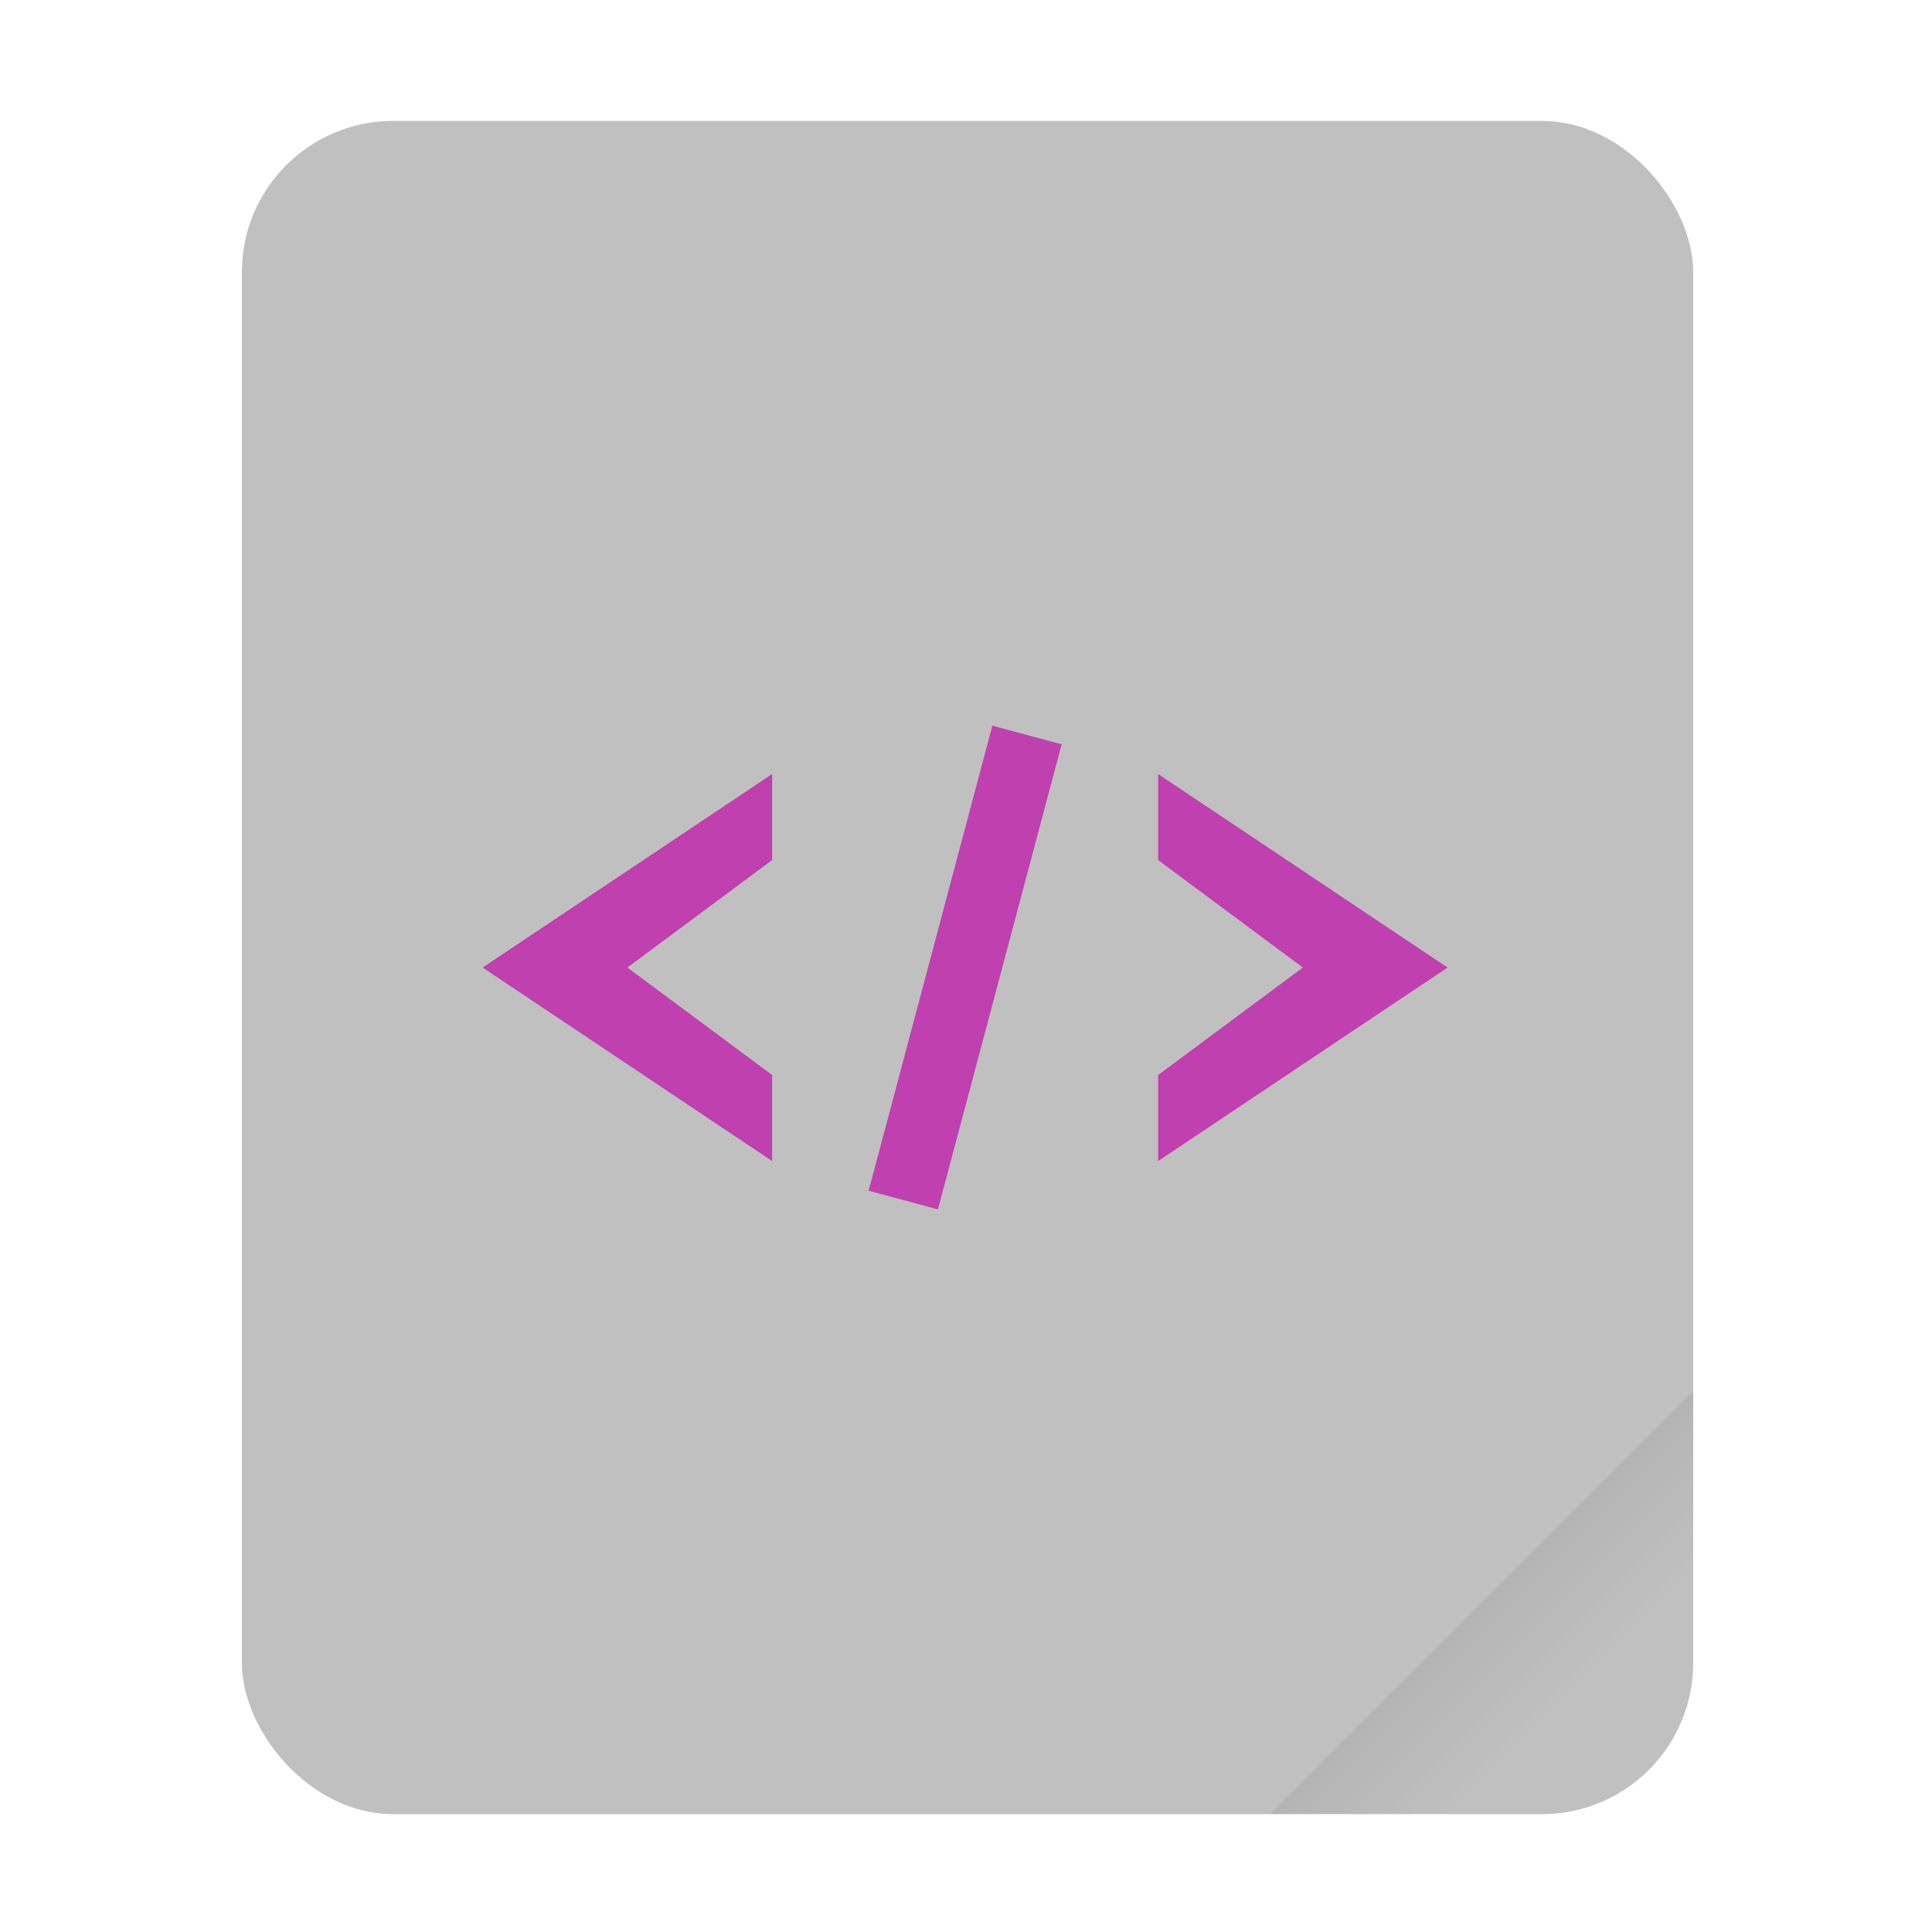 <?xml version="1.0" encoding="UTF-8" standalone="no"?>
<svg
   width="64"
   height="64"
   viewBox="0 0 16.933 16.933"
   version="1.1"
   id="svg14838"
   sodipodi:docname="application-vnd.kde.kxmlguirc.svg"
   inkscape:version="1.2.2 (b0a8486541, 2022-12-01)"
   xmlns:inkscape="http://www.inkscape.org/namespaces/inkscape"
   xmlns:sodipodi="http://sodipodi.sourceforge.net/DTD/sodipodi-0.dtd"
   xmlns="http://www.w3.org/2000/svg"
   xmlns:svg="http://www.w3.org/2000/svg">
  <sodipodi:namedview
     id="namedview14840"
     pagecolor="#505050"
     bordercolor="#eeeeee"
     borderopacity="1"
     inkscape:showpageshadow="0"
     inkscape:pageopacity="0"
     inkscape:pagecheckerboard="0"
     inkscape:deskcolor="#505050"
     showgrid="false"
     inkscape:zoom="12.015625"
     inkscape:cx="50.892068"
     inkscape:cy="33.706112"
     inkscape:current-layer="svg14838" />
  <defs
     id="defs14826">
    <linearGradient
       id="a"
       x1="49.571"
       x2="51.714"
       y1="52.714"
       y2="54.857"
       gradientTransform="translate(-68.667 -72.001) scale(2.333)"
       gradientUnits="userSpaceOnUse">
      <stop
         offset="0"
         id="stop14821" />
      <stop
         stop-opacity="0"
         offset="1"
         id="stop14823" />
    </linearGradient>
  </defs>
  <g
     transform="scale(.265)"
     id="g14832">
    <rect
       x="8"
       y="4"
       width="48"
       height="56"
       ry="5"
       fill="#f4f4f4"
       style="paint-order:stroke fill markers;fill:#c0c0c0;fill-opacity:1"
       id="rect14828" />
    <path
       d="M56 46 42 60h9c2.77 0 5-2.23 5-5z"
       fill="url(#a)"
       fill-rule="evenodd"
       opacity=".1"
       style="paint-order:stroke fill markers"
       id="path14830" />
  </g>
  <g
     id="g279"
     inkscape:label="code"
     transform="matrix(0.241,0,0,0.212,1.162,0.318)"
     style="fill:#bf40ae;fill-opacity:1">
    <path
       d="m 23.259,30.5 -10.528,8 10.528,8 V 42.944 L 17.995,38.5 23.259,34.056 Z"
       style="fill:#bf40ae;fill-opacity:1;stroke-width:0.97"
       id="path415" />
    <path
       style="fill:#bf40ae;fill-opacity:1;stroke-width:0.932"
       d="M 31.268,28.5 26.769,47.726 29.288,48.5 33.787,29.274 Z"
       id="path14"
       sodipodi:nodetypes="ccccc" />
    <path
       d="m 37.296,30.5 v 3.556 L 42.56,38.5 37.296,42.944 V 46.5 l 10.528,-8 z"
       style="fill:#bf40ae;fill-opacity:1;stroke-width:0.97"
       id="path385" />
  </g>
</svg>
